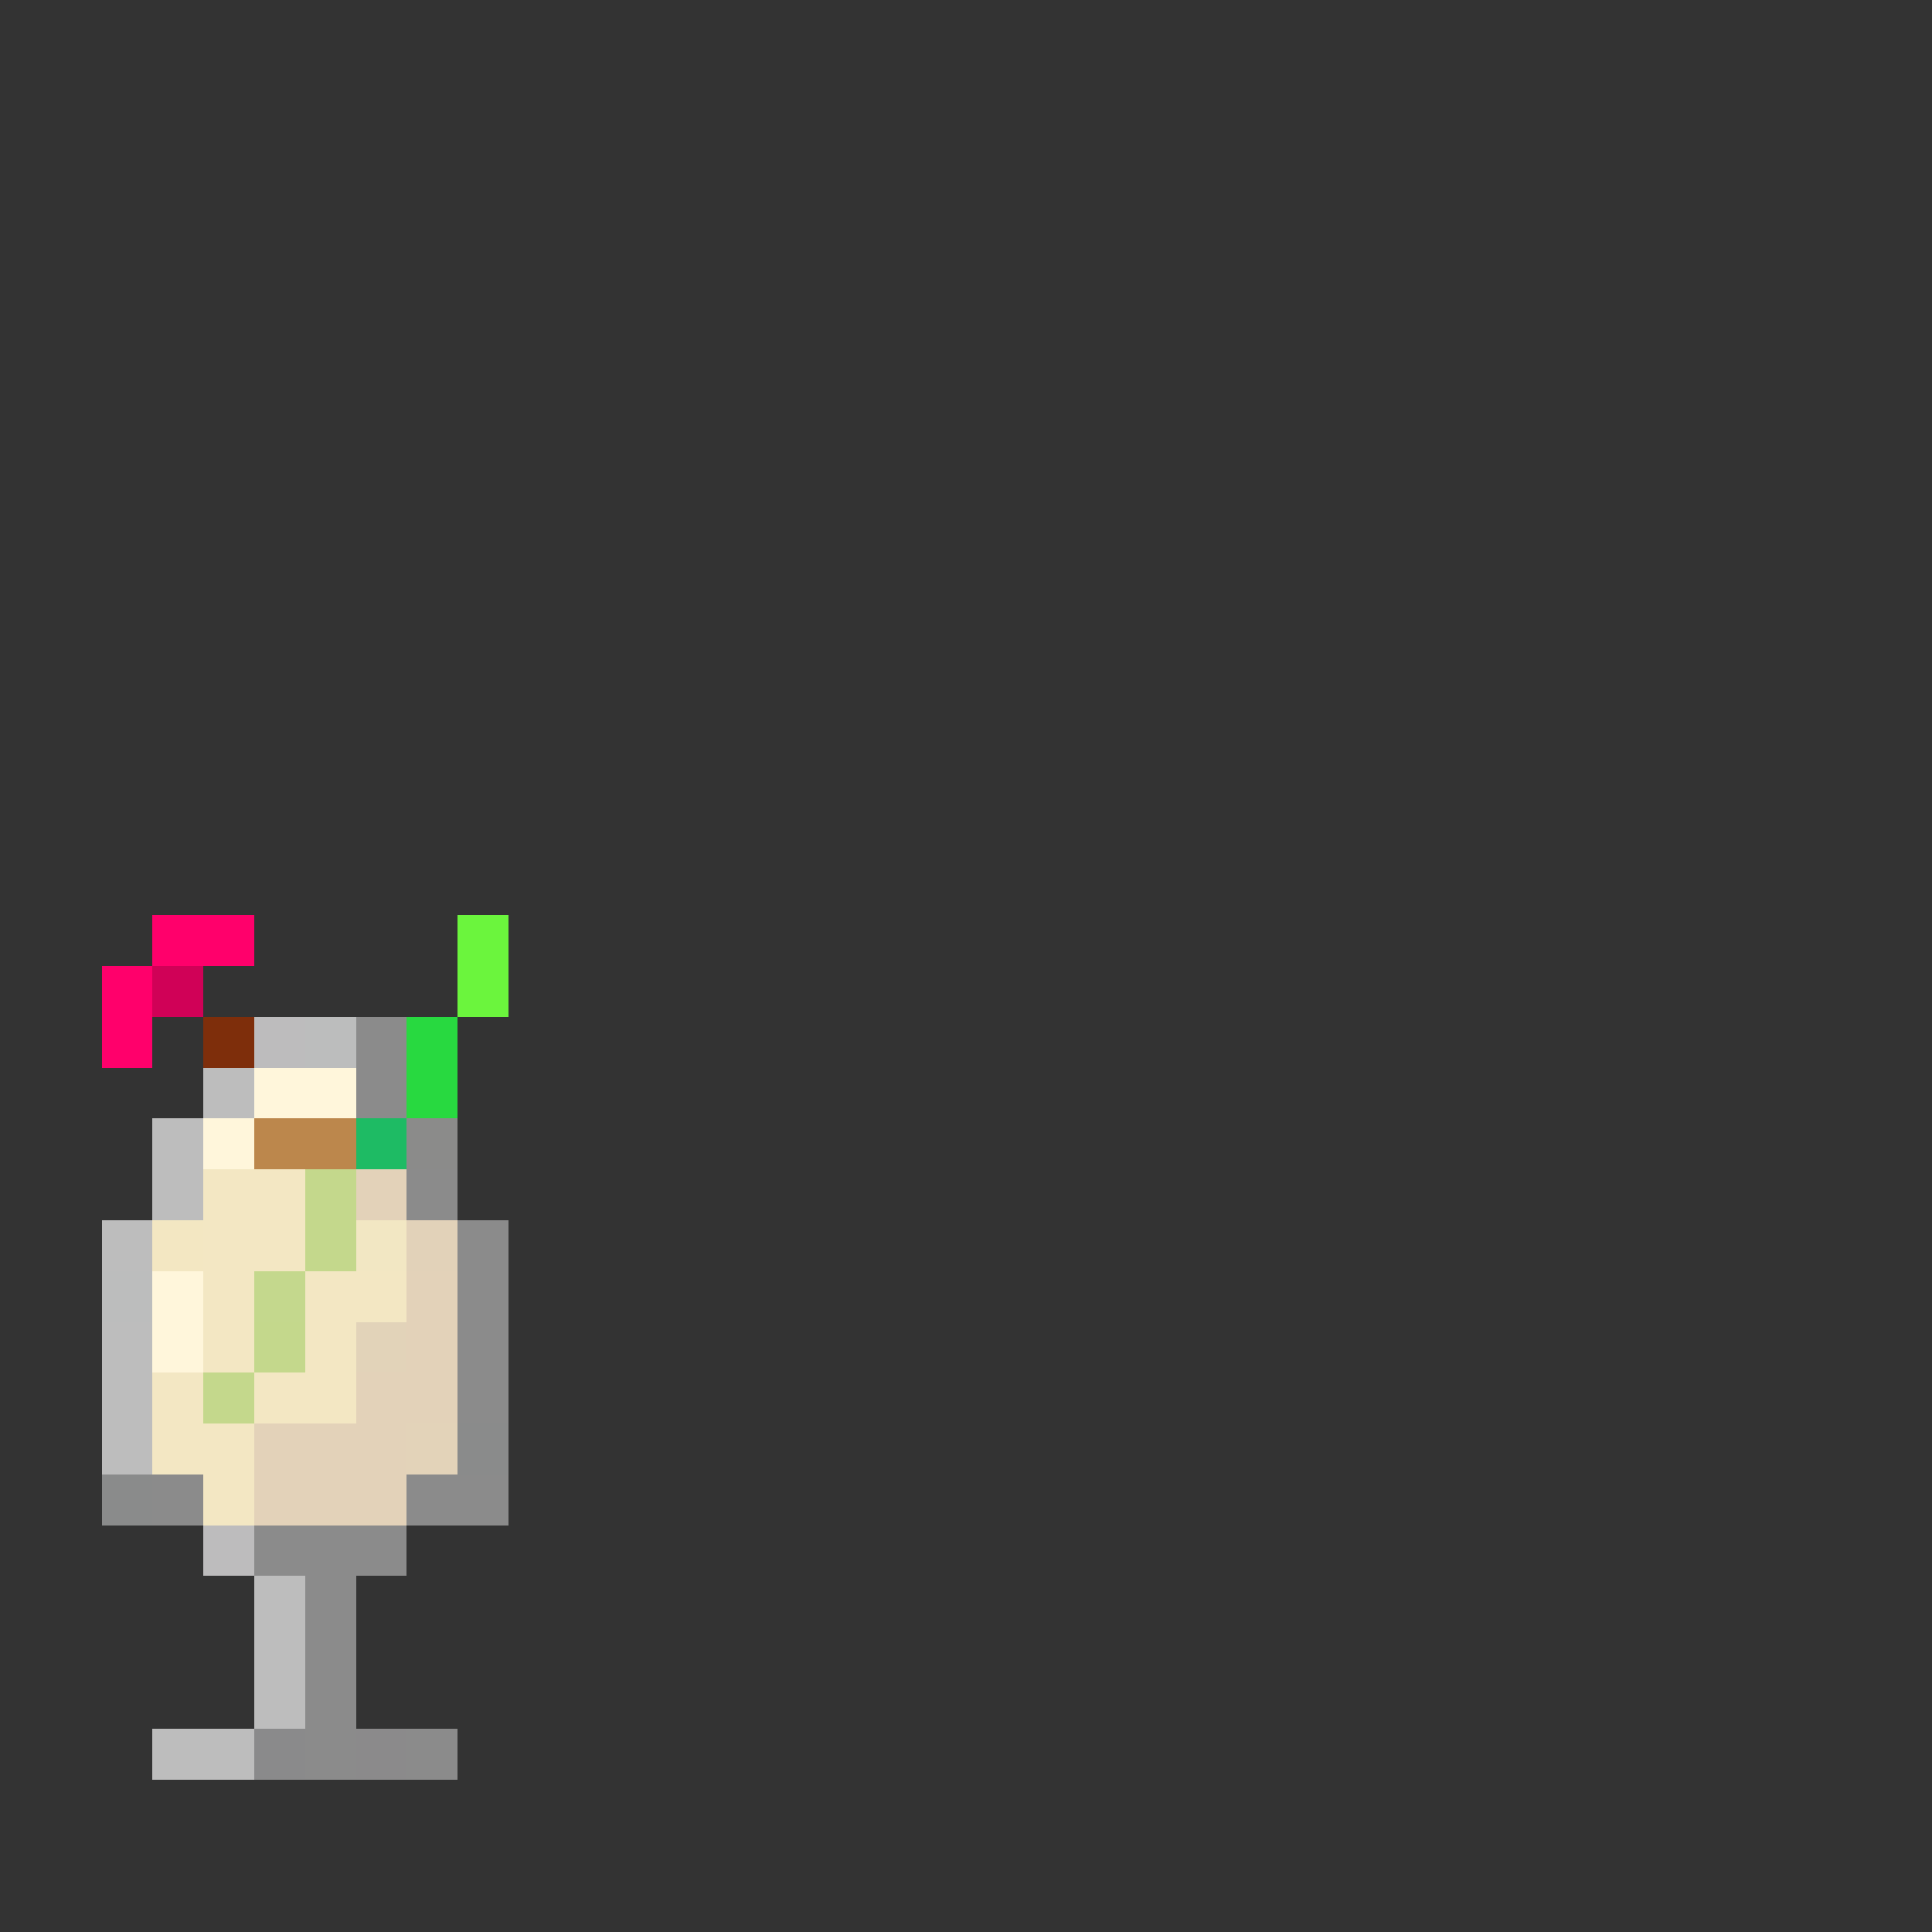 <svg xmlns="http://www.w3.org/2000/svg" viewBox="0 -0.5 38 38" shape-rendering="crispEdges">
<rect x="0" y="-0.5" width="38" height="38" fill="#333333" stroke="none"/>
<path stroke="#ff006b" d="M3 18h2M2 19h1M2 20h1" />
<path stroke="#6bf53d" d="M9 18h1M9 19h1" />
<path stroke="#d00157" d="M3 19h1" />
<path stroke="#7e2e0b" d="M4 20h1" />
<path stroke="rgba(255,254,255,0.678)" d="M5 20h1M4 30h1" />
<path stroke="rgba(254,255,255,0.678)" d="M6 20h1M2 25h1" />
<path stroke="rgba(255,255,255,0.431)" d="M7 20h1M7 21h1M8 23h1M9 24h1M9 25h1M9 26h1M9 27h1M3 29h1M8 29h2M5 30h3M6 31h1M6 32h1M6 33h1M6 34h1M8 34h1" />
<path stroke="#28d940" d="M8 20h1M8 21h1" />
<path stroke="rgba(255,255,255,0.678)" d="M4 21h1M3 22h1M3 23h1M2 24h1M2 26h1M2 27h1M2 28h1M5 31h1M5 32h1M5 33h1M3 34h2" />
<path stroke="#fff6db" d="M5 21h2M4 22h1M3 25h1M3 26h1" />
<path stroke="#bc874c" d="M5 22h2" />
<path stroke="#1ebb64" d="M7 22h1" />
<path stroke="rgba(255,255,254,0.431)" d="M8 22h1" />
<path stroke="#f3e7c3" d="M4 23h2M4 24h2M4 25h1M6 25h2M4 26h1M6 26h1M3 27h1M5 27h2M3 28h2M4 29h1" />
<path stroke="#c4d88c" d="M6 23h1M6 24h1M5 26h1M4 27h1" />
<path stroke="#e3d2b9" d="M7 23h1M8 25h1M8 26h1M7 27h2M5 28h3M5 29h3" />
<path stroke="#f3e7c2" d="M3 24h1" />
<path stroke="#f2e7c3" d="M7 24h1" />
<path stroke="#e2d2b9" d="M8 24h1" />
<path stroke="#c4d88d" d="M5 25h1" />
<path stroke="#e2d3b9" d="M7 26h1" />
<path stroke="#e3d3b9" d="M8 28h1" />
<path stroke="rgba(254,255,255,0.431)" d="M9 28h1M2 29h1" />
<path stroke="rgba(254,254,255,0.431)" d="M5 34h1" />
<path stroke="rgba(255,254,255,0.431)" d="M7 34h1" />
</svg>